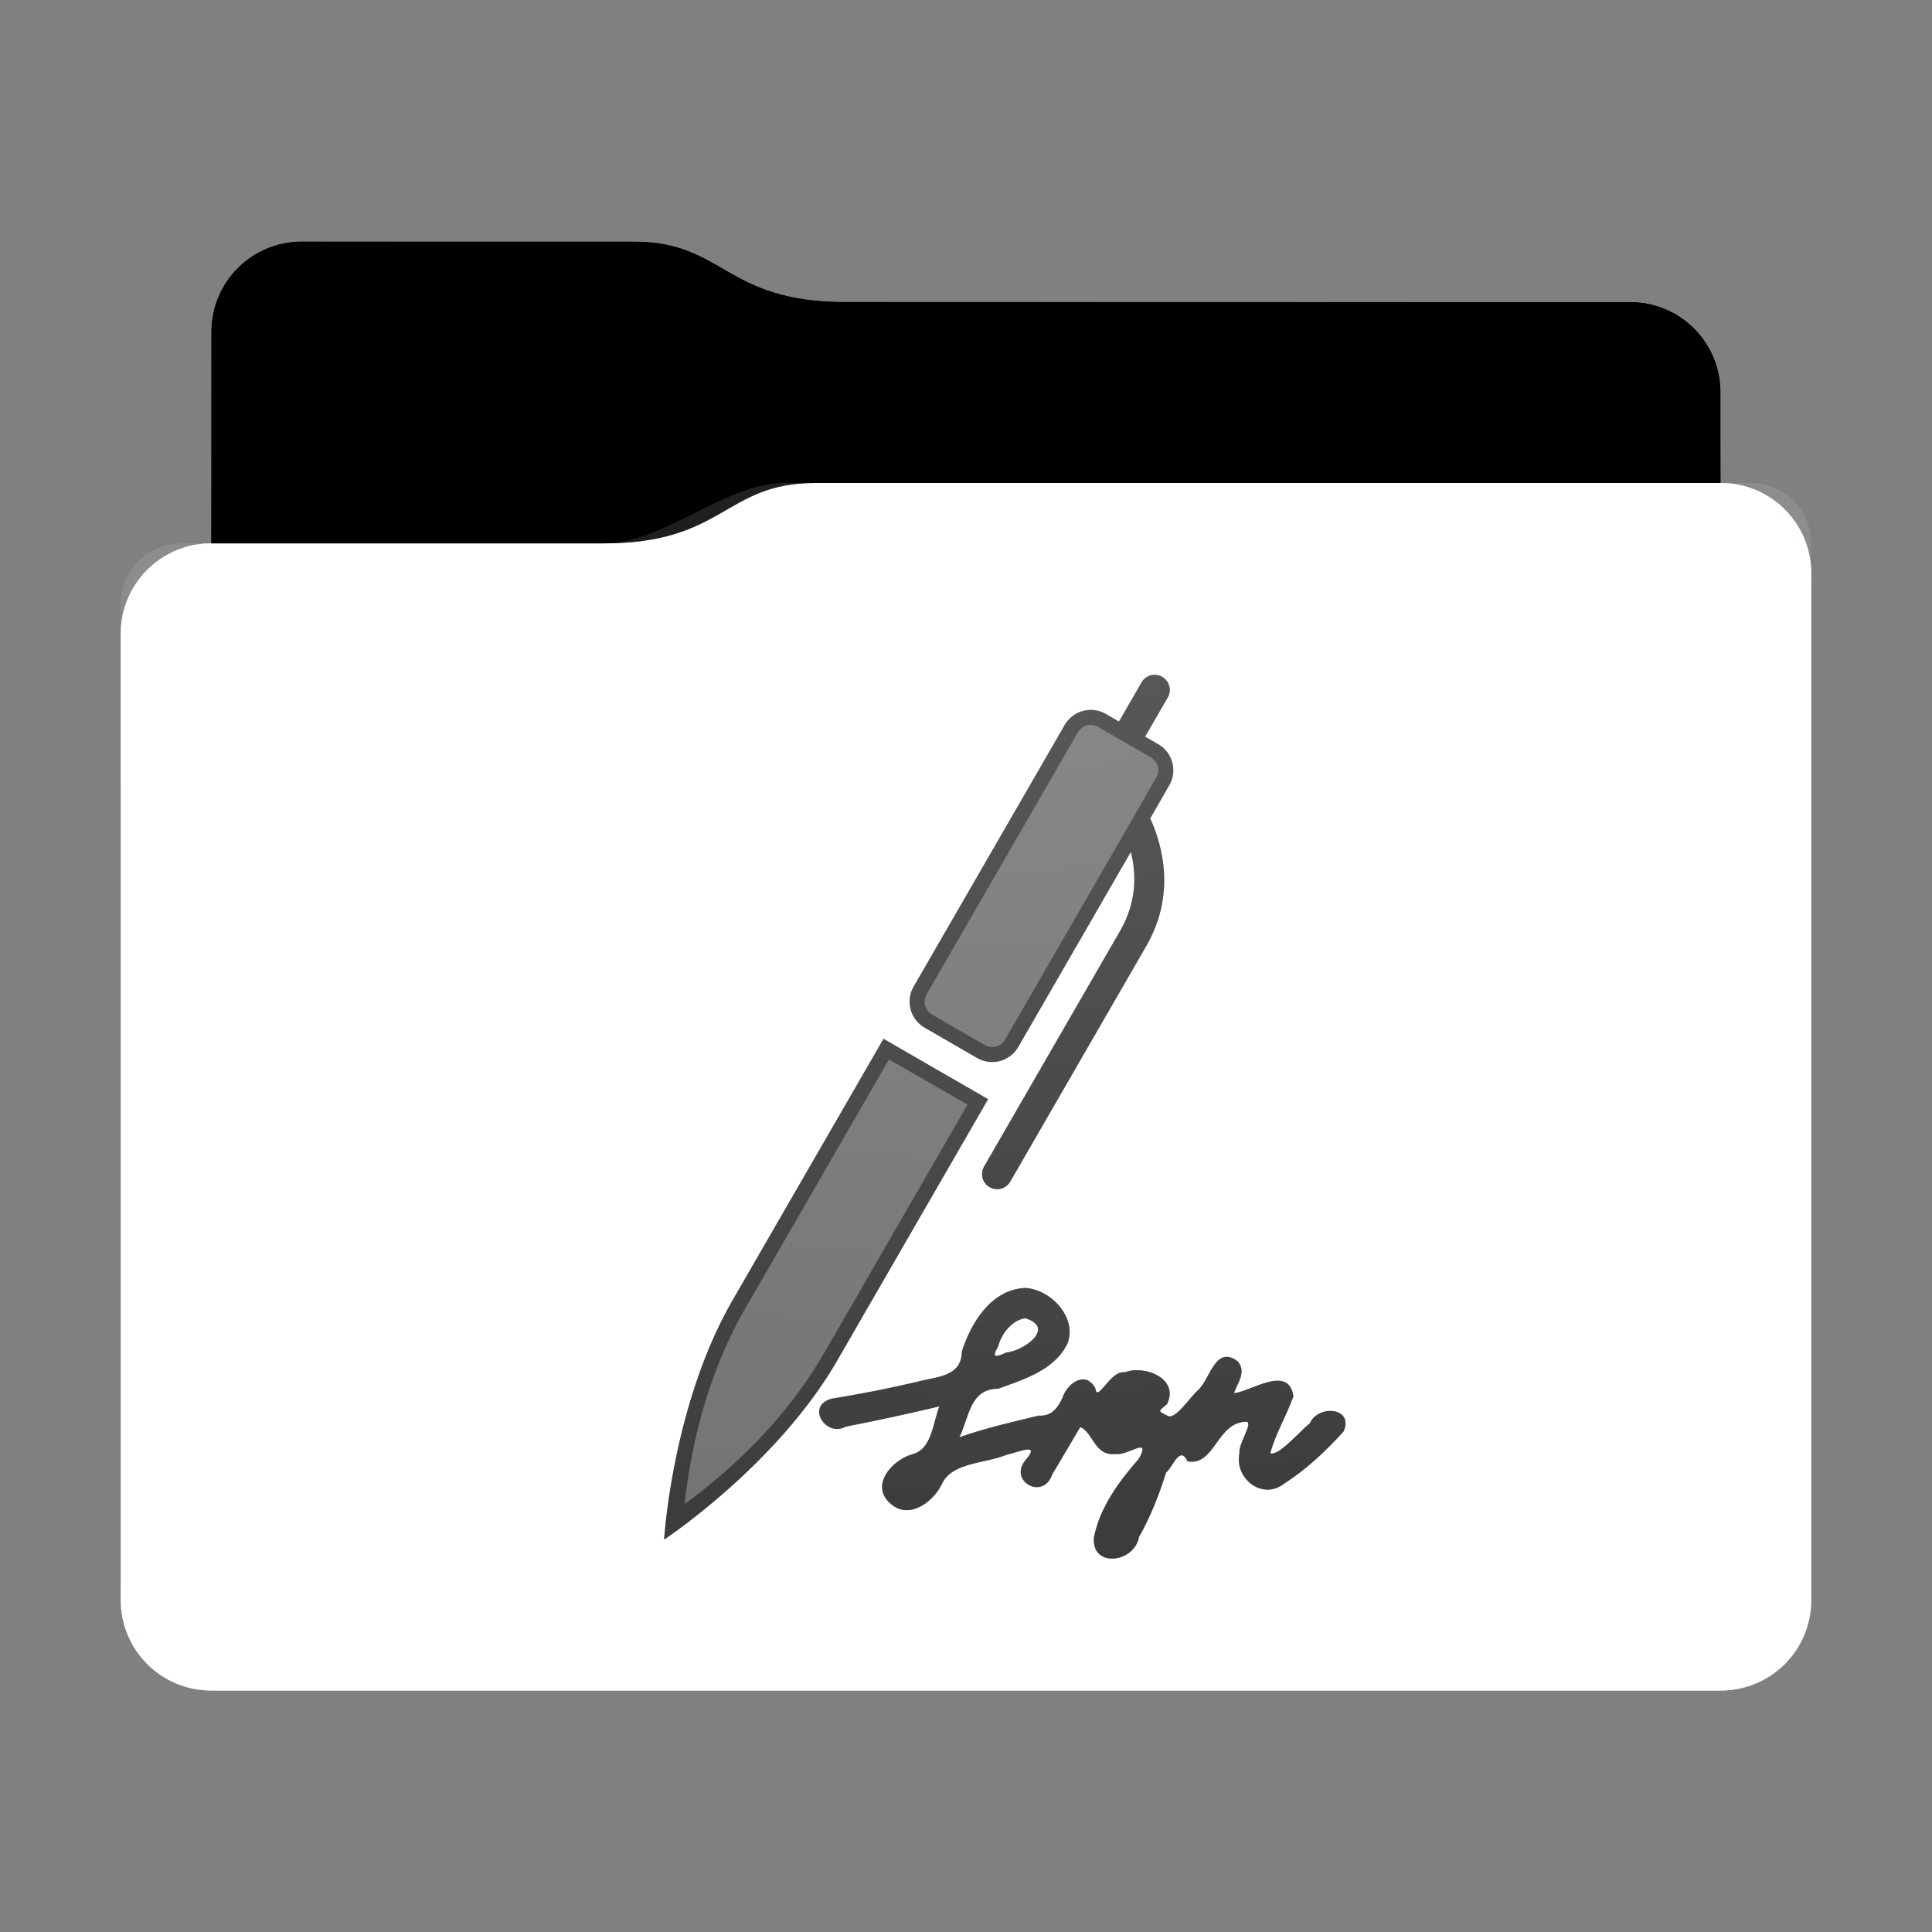<?xml version="1.0" encoding="utf-8"?><svg height="64" width="64" xmlns="http://www.w3.org/2000/svg" xmlns:svg="http://www.w3.org/2000/svg" xmlns:xlink="http://www.w3.org/1999/xlink"><rect width="100%" height="100%" fill="#808080" stroke="none"/><defs id="primary-definitions"><style id="current-color-scheme" type="text/css">.ColorScheme-Text           { color:#fff; }
      .ColorScheme-Background     { color:#111; }
      .ColorScheme-Highlight      { color:#3daefd; }
      .ColorScheme-ViewBackground { color:#000; }
      .ColorScheme-PositiveText   { color:#27ae60; }
      .ColorScheme-NeutralText    { color:#f67400; }
      .ColorScheme-NegativeText   { color:#da4453; }
  </style><style id="extended-color-scheme" type="text/css">.ExScheme-Black     { color:#3e3e3e; }
      .ExScheme-White     { color:#fcfcfc; }
      .ExScheme-Grey-1    { color:#cfd5d5; }
      .ExScheme-Grey-2    { color:#909c9c; }
      .ExScheme-Grey-3    { color:#536161; }
      .ExScheme-Red-1     { color:#ffafa5; }
      .ExScheme-Red-2     { color:#bf4231; }
      .ExScheme-Red-3     { color:#4d2f2b; }
      .ExScheme-Green-1   { color:#abf9c7; }
      .ExScheme-Green-2   { color:#3bb566; }
      .ExScheme-Green-3   { color:#377d50; }
      .ExScheme-Blue-1    { color:#abdaf9; }
      .ExScheme-Blue-2    { color:#3daefd; }
      .ExScheme-Blue-3    { color:#2b3c4d; }
      .ExScheme-Yellow-1  { color:#faffa5; }
      .ExScheme-Yellow-2  { color:#cac726; }
      .ExScheme-Yellow-3  { color:#4b4d2b; }
      .ExScheme-Orange-1  { color:#ffdaa5; }
      .ExScheme-Orange-2  { color:#ff9701; }
      .ExScheme-Orange-3  { color:#4d372b; }
      .ExScheme-Brown-1   { color:#e9d6bb; }
      .ExScheme-Brown-2   { color:#997657; }
      .ExScheme-Brown-3   { color:#433a35; }
      .ExScheme-Purple-1  { color:#e2abf9; }
      .ExScheme-Purple-2  { color:#b401ff; }
      .ExScheme-Purple-3  { color:#432b4d; }
      .ExScheme-Cyan-1    { color:#b2f2e6; }
      .ExScheme-Cyan-2    { color:#31bfa6; }
      .ExScheme-Cyan-3    { color:#2b4d47; }
      .ExScheme-Magenta-1 { color:#f8a6d8; }
      .ExScheme-Magenta-2 { color:#f00091; }
      .ExScheme-Magenta-3 { color:#770048; }
  </style><linearGradient id="gradientDark"><stop offset="0"/><stop offset="1" stop-opacity="0"/></linearGradient><linearGradient id="gradientLight"><stop offset="0" stop-color="#fff"/><stop offset="1" stop-color="#fff" stop-opacity="0"/></linearGradient><style class="toggle-enable-crease" type="text/css">.folder-crease { display: none; }
  </style><style class="toggle-manilla-folders" type="text/css">.folder-manilla { display: none; }
  </style><radialGradient cx=".5" cy="0" id="gl1" r="1" xlink:href="#gradientLight"/><linearGradient id="gd1" xlink:href="#gradientDark" y1="1" y2=".5"/><path d="M 10,8 C 8.338,8 7,9.338 7,11 v 7 c -1.662,0 -3,1.338 -3,3 v 32 c 0,1.662 1.338,3 3,3 h 50 c 1.662,0 3,-1.338 3,-3 V 26 21 19 c 0,-1.662 -1.338,-3 -3,-3 v -3 c 0,-1.662 -1.338,-3 -3,-3 H 28 C 24,10 24,8 21,8 Z" id="use-path-bu"/><path d="m 17.914,21.668 c -1.093,.075 -1.753,1.16 -2.052,2.105 -.01,.85 -.854,.827 -1.477,1 -.938,.22 -1.884,.407 -2.835,.56 -.877,.237 -.184,1.29 .456,.93 1.04,-.206 2.08,-.427 3.112,-.675 -.215,.538 -.244,1.403 -.875,1.58 -.687,.18 -1.463,1.052 -.722,1.66 .612,.528 1.437,-.102 1.7,-.71 .356,-.683 1.438,-.637 2.122,-.926 .388,-.084 1.137,-.423 .647,.153 -.62,.7 .56,1.382 .866,.5 .31,-.523 .62,-1.047 .928,-1.57 .425,.157 .465,.977 1.18,.89 .406,.06 1.178,-.605 .768,.15 -.658,.75 -1.29,1.604 -1.492,2.602 -.104,1.036 1.332,.863 1.49,.003 .38,-.676 .667,-1.4 .898,-2.14 .224,-.168 .45,-.925 .71,-.372 .905,.17 .964,-1.283 1.93,-1.31 .287,-.01 -.254,.72 -.21,1.047 -.172,.84 .77,1.572 1.49,.996 .735,-.47 1.38,-1.08 1.962,-1.725 .35,-.795 -.84,-.897 -1.12,-.27 -.354,.287 -1.037,1.103 -1.31,.992 .178,-.657 .54,-1.246 .766,-1.883 -.152,-1.088 -1.473,-.124 -1.97,-.108 .128,-.35 .43,-.72 .114,-1.06 -.722,-.527 -.906,.577 -1.283,.945 -.303,.26 -.736,.965 -1.007,.88 -.34,-.18 -.36,-.134 -.04,-.398 .42,-.847 -.743,-1.31 -1.405,-1.054 -.462,-.086 -.916,1.027 -.965,.538 -.33,-.624 -.94,-.166 -1.09,.296 -.16,.345 -.362,.63 -.795,.6 -.88,.215 -1.77,.414 -2.624,.717 .325,-.658 .343,-1.605 1.282,-1.607 .854,-.308 1.885,-.623 2.303,-1.508 .324,-.88 -.596,-1.825 -1.454,-1.832 z m .047,1 c 1.018,.31 -.03,1.077 -.622,1.135 -.343,.153 -.508,.197 -.278,-.194 .116,-.426 .443,-.868 .9,-.94 z" id="use-path-bv" opacity=".6"/><path d="M 10,8 C 8.338,8 7,9.338 7,11 v 7 h 13 c 4,0 4,-2 7,-2 h 30 v -3 c 0,-1.662 -1.338,-3 -3,-3 H 28 C 24,10 24,8 21,8 Z" id="use-path-bw"/></defs><g id="content"><use class="folder-manilla ExScheme-Brown-1" fill="currentColor" href="#use-path-bu"/><use class="toggle-manilla-folders ColorScheme-Highlight" fill="currentColor" href="#use-path-bu" id="primary-color"/><use class="ColorScheme-Text" fill="currentColor" href="#use-path-bu" opacity=".1"/><g id="emblem" transform="translate(16,21)"><path class="ColorScheme-Background" d="m 22.5,1.42 c -.24,-.14 -.545,-.057 -.683,.183 l -0.75,1.3 -.433,-0.25 c -.48,-0.277 -1.09,-.114 -1.366,.366 l -5,8.66 c -0.277,.48 -.114,1.09 .366,1.366 l 1.732,1 c .48,0.277 1.09,.114 1.366,-.366 l 3.73,-6.46 c .19,.747 .192,1.667 -.363,2.63 l -4.5,7.794 a 0.5,0.5 0 0 0 .183,.683 0.5,0.5 0 0 0 .683,-.183 l 4.5,-7.794 C 22.908,8.715 22.572,7.156 22.103,6.11 L 22.732,5.02 c 0.277,-.48 .114,-1.094 -.366,-1.366 l -.433,-0.25 0.75,-1.3 C 22.822,1.864 22.74,1.56 22.5,1.42 Z M 13.268,13.412 8.268,22.072 C 6.268,25.536 6,30 6,30 c 0,0 3.732,-2.464 5.732,-5.928 l 5,-8.66 z" fill="currentColor" opacity=".6"/><use class="ColorScheme-Background" fill="currentColor" href="#use-path-bv"/><use class="ColorScheme-Background" fill="currentColor" href="#use-path-bv"/><path class="ColorScheme-Background" d="M 22.215 1.355 C 22.055 1.367 21.903 1.454 21.816 1.604 L 21.066 2.902 L 20.635 2.652 C 20.155 2.375 19.545 2.54 19.268 3.02 L 14.268 11.68 C 13.99 12.16 14.155 12.768 14.635 13.045 L 16.365 14.045 C 16.845 14.322 17.455 14.16 17.732 13.68 L 21.46 7.22 C 21.65 7.968 21.653 8.887 21.098 9.85 L 16.598 17.645 A 0.5 0.5 0 0 0 16.78 18.326 A 0.5 0.5 0 0 0 17.465 18.145 L 21.965 10.35 C 22.908 8.715 22.572 7.157 22.104 6.11 L 22.732 5.01 C 23.01 4.54 22.845 3.93 22.365 3.652 L 21.934 3.402 L 22.684 2.104 C 22.822 1.864 22.74 1.56 22.5 1.422 C 22.41 1.37 22.31 1.35 22.215 1.355 z M 20.098 3.016 C 20.193 3.01 20.292 3.032 20.385 3.086 L 21.25 3.586 L 22.115 4.086 C 22.363 4.23 22.442 4.522 22.3 4.76 L 21.643 5.906 L 21.543 6.08 L 17.3 13.43 C 17.156 13.677 16.863 13.756 16.615 13.613 L 14.885 12.613 C 14.637 12.47 14.558 12.177 14.7 11.93 L 19.7 3.27 C 19.79 3.115 19.94 3.026 20.098 3.016 z M 13.268 13.412 L 8.268 22.072 C 6.268 25.536 6 30 6 30 C 6 30 9.732 27.536 11.732 24.072 L 16.732 15.412 L 13.268 13.412 z M 13.45 14.094 L 16.05 15.594 L 11.3 23.822 C 9.823 26.38 7.75 28.03 6.676 28.83 C 6.83 27.5 7.225 24.88 8.7 22.322 L 13.45 14.094 z " fill="currentColor" opacity=".6"/></g><use href="#use-path-bw" opacity=".4"/><use class="toggle-flat-design" fill="url(#gd1)" href="#use-path-bw" opacity=".1"/><path class="toggle-flat-design" d="m 26,16 c -2,0 -4,2 -6,2 H 6 c -1.11,0 -2,0.892 -2,2 v 34 c 0,1.108 0.892,2 2,2 h 52 c 1.108,0 2,-0.892 2,-2 V 18 c 0,-1.108 -0.892,-2 -2,-2 z" fill="url(#gl1)" opacity=".2"/><path class="folder-crease" d="m 4,44 v 2 h 9 c 0.554,0 1,-0.446 1,-1 0,-0.554 -0.446,-1 -1,-1 z m 47,0 c -0.554,0 -1,0.446 -1,1 0,0.554 0.446,1 1,1 h 9 v -2 z" opacity=".4"/><path class="ColorScheme-Text" d="m 4,52 v 1 c 0,1.662 1.338,3 3,3 h 50 c 1.662,0 3,-1.338 3,-3 v -1 c 0,1.662 -1.338,3 -3,3 H 7 C 5.338,55 4,53.662 4,52 Z" fill="currentColor" opacity=".1"/><path class="ColorScheme-Text" d="M 4,52.5 V 53 c 0,1.662 1.338,3 3,3 h 50 c 1.662,0 3,-1.338 3,-3 v -0.5 c 0,1.662 -1.338,3 -3,3 H 7 c -1.662,0 -3,-1.338 -3,-3 z" fill="currentColor" opacity=".2"/><path d="m 27,16 c -3,0 -3,2 -7,2 H 7 c -1.662,0 -3,1.338 -3,3 v 1 c 0,-1.662 1.338,-3 3,-3 h 13 c 4,0 4,-2 7,-2 h 30 c 1.662,0 3,1.338 3,3 v -1 c 0,-1.662 -1.338,-3 -3,-3 z" fill="#fff" opacity=".1"/><path d="m 27,16 c -3,0 -3,2 -7,2 H 7 c -1.662,0 -3,1.338 -3,3 v 0.5 c 0,-1.662 1.338,-3 3,-3 h 13 c 4,0 4,-2 7,-2 h 30 c 1.662,0 3,1.338 3,3 V 19 c 0,-1.662 -1.338,-3 -3,-3 z" fill="#fff" opacity=".2"/><path d="m 27,15 c -3,0 -3,2 -7,2 H 7 v 1 h 13 c 4,0 4,-2 7,-2 h 30 v -1 z" opacity=".1"/><path d="m 27,15.5 c -3,0 -3,2 -7,2 H 7 V 18 h 13 c 4,0 4,-2 7,-2 h 30 v -0.5 z" opacity=".2"/></g></svg>